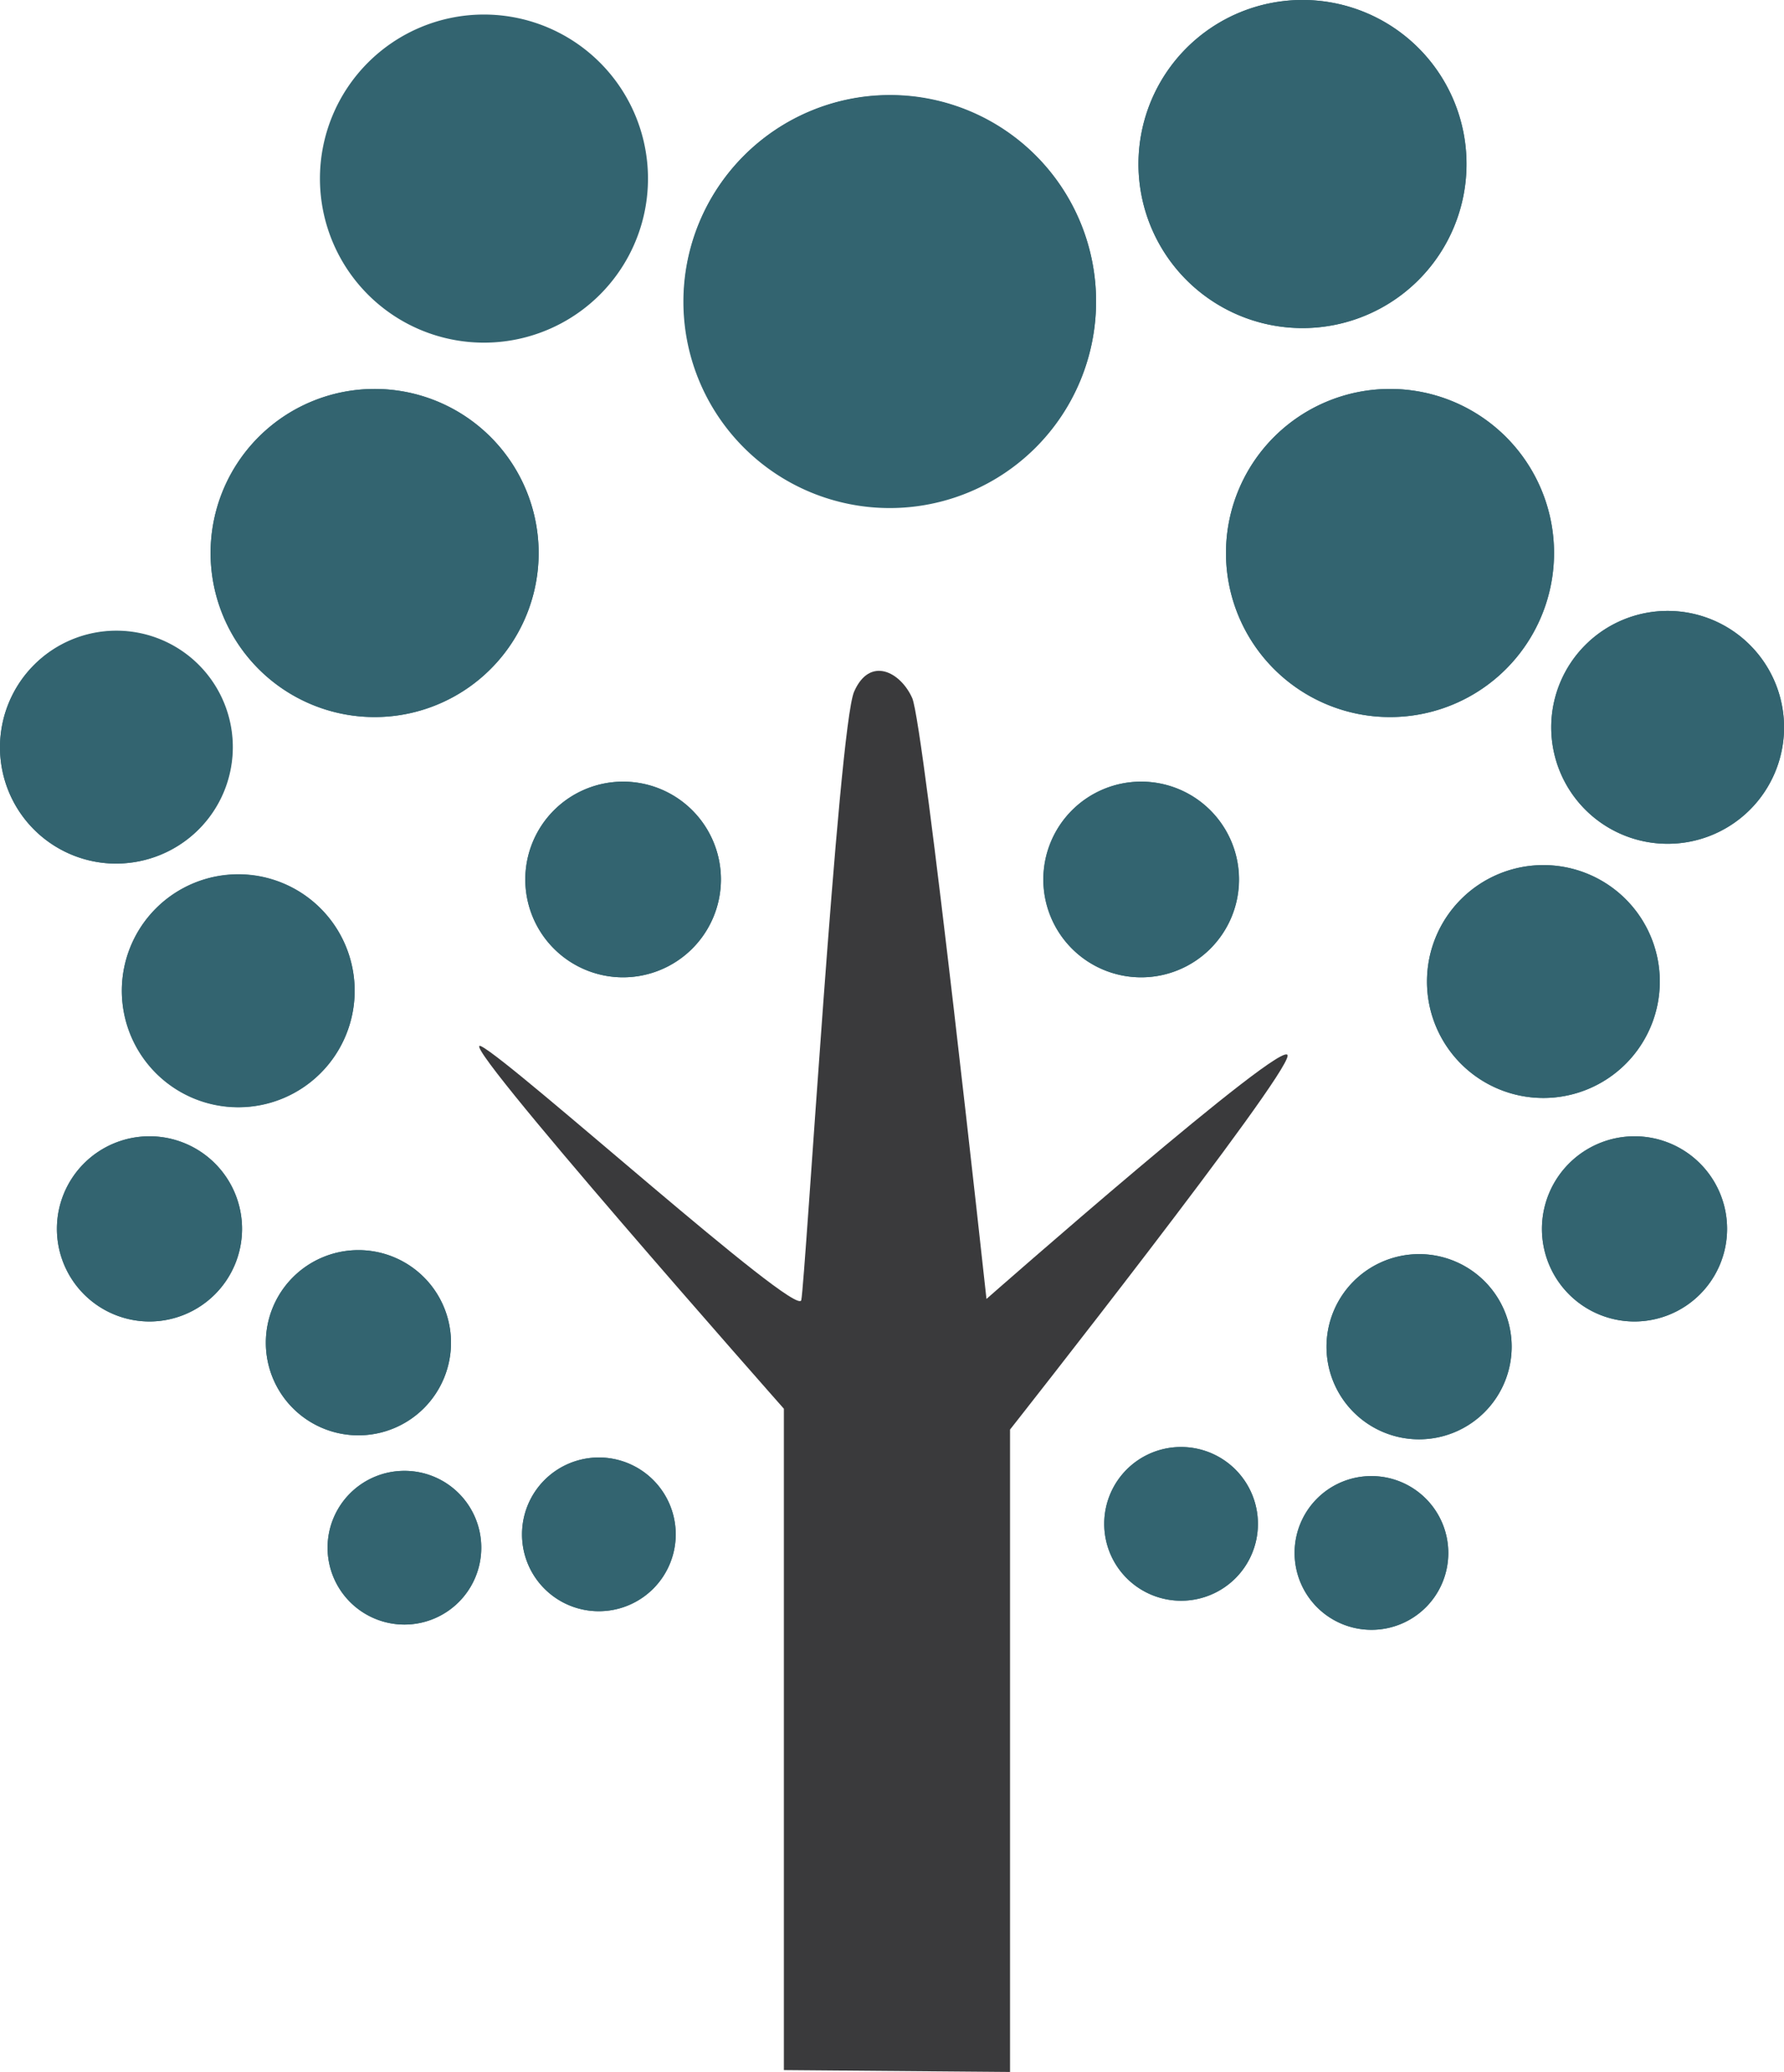 <svg id="Group_9" data-name="Group 9" xmlns="http://www.w3.org/2000/svg" xmlns:xlink="http://www.w3.org/1999/xlink" width="34.359" height="39.899" viewBox="0 0 34.359 39.899">
  <defs>
    <clipPath id="clip-path">
      <rect id="Rectangle_11" data-name="Rectangle 11" width="34.359" height="39.899" fill="#336470"/>
    </clipPath>
  </defs>
  <g id="Group_8" data-name="Group 8" clip-path="url(#clip-path)">
    <path id="Path_11" data-name="Path 11" d="M217.523,37.682a3.974,3.974,0,1,1,3.97-3.978,3.974,3.974,0,0,1-3.97,3.978" transform="translate(-200.383 -27.899)" fill="#336470" fill-rule="evenodd"/>
    <path id="Path_12" data-name="Path 12" d="M386.038,127.771a3.159,3.159,0,1,1,3.162-3.162,3.159,3.159,0,0,1-3.162,3.162" transform="translate(-359.27 -113.964)" fill="#336470" fill-rule="evenodd"/>
    <path id="Path_13" data-name="Path 13" d="M447.872,274.605a2.242,2.242,0,1,1,2.238-2.246,2.242,2.242,0,0,1-2.238,2.246" transform="translate(-418.143 -253.463)" fill="#336470" fill-rule="evenodd"/>
    <path id="Path_14" data-name="Path 14" d="M416.033,395.143a1.783,1.783,0,1,1,1.787-1.787,1.786,1.786,0,0,1-1.787,1.787" transform="translate(-388.706 -367.428)" fill="#336470" fill-rule="evenodd"/>
    <path id="Path_15" data-name="Path 15" d="M346.31,454.76a1.48,1.48,0,1,1,1.484-1.484,1.477,1.477,0,0,1-1.484,1.484" transform="translate(-323.567 -423.937)" fill="#336470" fill-rule="evenodd"/>
    <path id="Path_16" data-name="Path 16" d="M327.7,247.811a1.884,1.884,0,1,1,1.88-1.88,1.884,1.884,0,0,1-1.88,1.88" transform="translate(-305.716 -228.992)" fill="#336470" fill-rule="evenodd"/>
    <path id="Path_17" data-name="Path 17" d="M68.922,127.771a3.159,3.159,0,1,0-3.155-3.162,3.16,3.16,0,0,0,3.155,3.162" transform="translate(-61.711 -113.964)" fill="#336470" fill-rule="evenodd"/>
    <path id="Path_18" data-name="Path 18" d="M40.287,277.5a2.242,2.242,0,1,0-2.238-2.246,2.247,2.247,0,0,0,2.238,2.246" transform="translate(-35.702 -256.182)" fill="#336470" fill-rule="evenodd"/>
    <path id="Path_19" data-name="Path 19" d="M84.814,393.883a1.783,1.783,0,1,0-1.787-1.787,1.781,1.781,0,0,0,1.787,1.787" transform="translate(-77.907 -366.245)" fill="#336470" fill-rule="evenodd"/>
    <path id="Path_20" data-name="Path 20" d="M164.515,458.036a1.48,1.48,0,1,0-1.484-1.476,1.476,1.476,0,0,0,1.484,1.476" transform="translate(-152.977 -427.011)" fill="#336470" fill-rule="evenodd"/>
    <path id="Path_21" data-name="Path 21" d="M165.918,247.811a1.884,1.884,0,1,0-1.88-1.88,1.884,1.884,0,0,0,1.88,1.88" transform="translate(-153.921 -228.992)" fill="#336470" fill-rule="evenodd"/>
    <path id="Path_22" data-name="Path 22" d="M405.778,463.831a1.48,1.48,0,1,1,1.484-1.476,1.476,1.476,0,0,1-1.484,1.476" transform="translate(-379.368 -432.448)" fill="#336470" fill-rule="evenodd"/>
    <path id="Path_23" data-name="Path 23" d="M483.32,358.354a1.783,1.783,0,1,1,1.779-1.787,1.787,1.787,0,0,1-1.779,1.787" transform="translate(-451.836 -332.908)" fill="#336470" fill-rule="evenodd"/>
    <path id="Path_24" data-name="Path 24" d="M486.677,195.232a2.242,2.242,0,1,1,2.238-2.238,2.24,2.24,0,0,1-2.238,2.238" transform="translate(-454.555 -178.985)" fill="#336470" fill-rule="evenodd"/>
    <path id="Path_25" data-name="Path 25" d="M358.705,6.317a3.159,3.159,0,1,1,3.155-3.162,3.16,3.16,0,0,1-3.155,3.162" transform="translate(-333.616 0)" fill="#336470" fill-rule="evenodd"/>
    <path id="Path_26" data-name="Path 26" d="M103.788,462.193a1.48,1.48,0,1,0-1.484-1.484,1.482,1.482,0,0,0,1.484,1.484" transform="translate(-95.995 -430.911)" fill="#336470" fill-rule="evenodd"/>
    <path id="Path_27" data-name="Path 27" d="M19.543,358.354a1.783,1.783,0,1,0-1.779-1.787,1.787,1.787,0,0,0,1.779,1.787" transform="translate(-16.668 -332.908)" fill="#336470" fill-rule="evenodd"/>
    <path id="Path_28" data-name="Path 28" d="M2.238,201.405A2.242,2.242,0,1,0,0,199.168a2.238,2.238,0,0,0,2.238,2.238" transform="translate(0 -184.777)" fill="#336470" fill-rule="evenodd"/>
    <path id="Path_29" data-name="Path 29" d="M4.476,199.168a2.238,2.238,0,1,0-2.238,2.238,2.245,2.245,0,0,0,2.238-2.238" transform="translate(0 -184.777)" fill="#336470" fill-rule="evenodd"/>
    <path id="Path_30" data-name="Path 30" d="M65.767,124.609a3.159,3.159,0,1,0,3.155-3.155,3.159,3.159,0,0,0-3.155,3.155" transform="translate(-61.711 -113.964)" fill="#336470" fill-rule="evenodd"/>
    <path id="Path_31" data-name="Path 31" d="M99.91,7.691a3.159,3.159,0,1,0,3.155-3.155A3.159,3.159,0,0,0,99.91,7.691" transform="translate(-93.748 -4.256)" fill="#336470" fill-rule="evenodd"/>
    <path id="Path_32" data-name="Path 32" d="M213.553,33.7a3.97,3.97,0,1,0,3.97-3.971,3.974,3.974,0,0,0-3.97,3.971" transform="translate(-200.383 -27.9)" fill="#336470" fill-rule="evenodd"/>
    <path id="Path_33" data-name="Path 33" d="M355.543,3.155A3.159,3.159,0,1,0,358.705,0a3.16,3.16,0,0,0-3.162,3.155" transform="translate(-333.616 0)" fill="#336470" fill-rule="evenodd"/>
    <path id="Path_34" data-name="Path 34" d="M386.038,121.454a3.159,3.159,0,1,0,3.162,3.155,3.157,3.157,0,0,0-3.162-3.155" transform="translate(-359.27 -113.964)" fill="#336470" fill-rule="evenodd"/>
    <path id="Path_35" data-name="Path 35" d="M486.677,190.749a2.242,2.242,0,1,0,2.238,2.246,2.242,2.242,0,0,0-2.238-2.246" transform="translate(-454.555 -178.985)" fill="#336470" fill-rule="evenodd"/>
    <path id="Path_36" data-name="Path 36" d="M329.578,245.93a1.884,1.884,0,1,0-1.88,1.88,1.884,1.884,0,0,0,1.88-1.88" transform="translate(-305.717 -228.991)" fill="#336470" fill-rule="evenodd"/>
    <path id="Path_37" data-name="Path 37" d="M167.807,245.93a1.884,1.884,0,1,0-1.888,1.88,1.89,1.89,0,0,0,1.888-1.88" transform="translate(-153.922 -228.991)" fill="#336470" fill-rule="evenodd"/>
    <path id="Path_38" data-name="Path 38" d="M42.532,275.258a2.242,2.242,0,1,0-2.246,2.246,2.24,2.24,0,0,0,2.246-2.246" transform="translate(-35.702 -256.182)" fill="#336470" fill-rule="evenodd"/>
    <path id="Path_39" data-name="Path 39" d="M21.331,356.566a1.783,1.783,0,1,0-1.787,1.787,1.786,1.786,0,0,0,1.787-1.787" transform="translate(-16.669 -332.907)" fill="#336470" fill-rule="evenodd"/>
    <path id="Path_40" data-name="Path 40" d="M84.814,390.317a1.783,1.783,0,1,0,1.779,1.779,1.781,1.781,0,0,0-1.779-1.779" transform="translate(-77.907 -366.245)" fill="#336470" fill-rule="evenodd"/>
    <path id="Path_41" data-name="Path 41" d="M103.788,459.233a1.48,1.48,0,1,0,1.476,1.476,1.477,1.477,0,0,0-1.476-1.476" transform="translate(-95.995 -430.911)" fill="#336470" fill-rule="evenodd"/>
    <path id="Path_42" data-name="Path 42" d="M164.515,455.076a1.48,1.48,0,1,0,1.476,1.484,1.479,1.479,0,0,0-1.476-1.484" transform="translate(-152.977 -427.011)" fill="#336470" fill-rule="evenodd"/>
    <path id="Path_43" data-name="Path 43" d="M344.834,453.276a1.48,1.48,0,1,0,1.476-1.476,1.477,1.477,0,0,0-1.476,1.476" transform="translate(-323.567 -423.937)" fill="#336470" fill-rule="evenodd"/>
    <path id="Path_44" data-name="Path 44" d="M404.3,462.355a1.48,1.48,0,1,0,1.476-1.484,1.476,1.476,0,0,0-1.476,1.484" transform="translate(-379.367 -432.448)" fill="#336470" fill-rule="evenodd"/>
    <path id="Path_45" data-name="Path 45" d="M414.255,393.355a1.783,1.783,0,1,0,1.779-1.779,1.786,1.786,0,0,0-1.779,1.779" transform="translate(-388.707 -367.427)" fill="#336470" fill-rule="evenodd"/>
    <path id="Path_46" data-name="Path 46" d="M481.533,356.566a1.783,1.783,0,1,0,1.787-1.779,1.787,1.787,0,0,0-1.787,1.779" transform="translate(-451.836 -332.907)" fill="#336470" fill-rule="evenodd"/>
    <path id="Path_47" data-name="Path 47" d="M447.872,274.605a2.242,2.242,0,1,0-2.246-2.246,2.24,2.24,0,0,0,2.246,2.246" transform="translate(-418.143 -253.463)" fill="#336470" fill-rule="evenodd"/>
    <path id="Path_48" data-name="Path 48" d="M155.506,236.441V223.706s-6.441-7.288-5.827-6.978,6.084,5.245,6.162,4.887.715-11.026,1.018-11.717.894-.381,1.119.124,1.43,11.57,1.43,11.57,5.8-5.1,5.8-4.685-5.346,7.2-5.346,7.2v12.37Z" transform="translate(-140.409 -196.58)" fill="#3a3a3c" fill-rule="evenodd"/>
  </g>
</svg>
